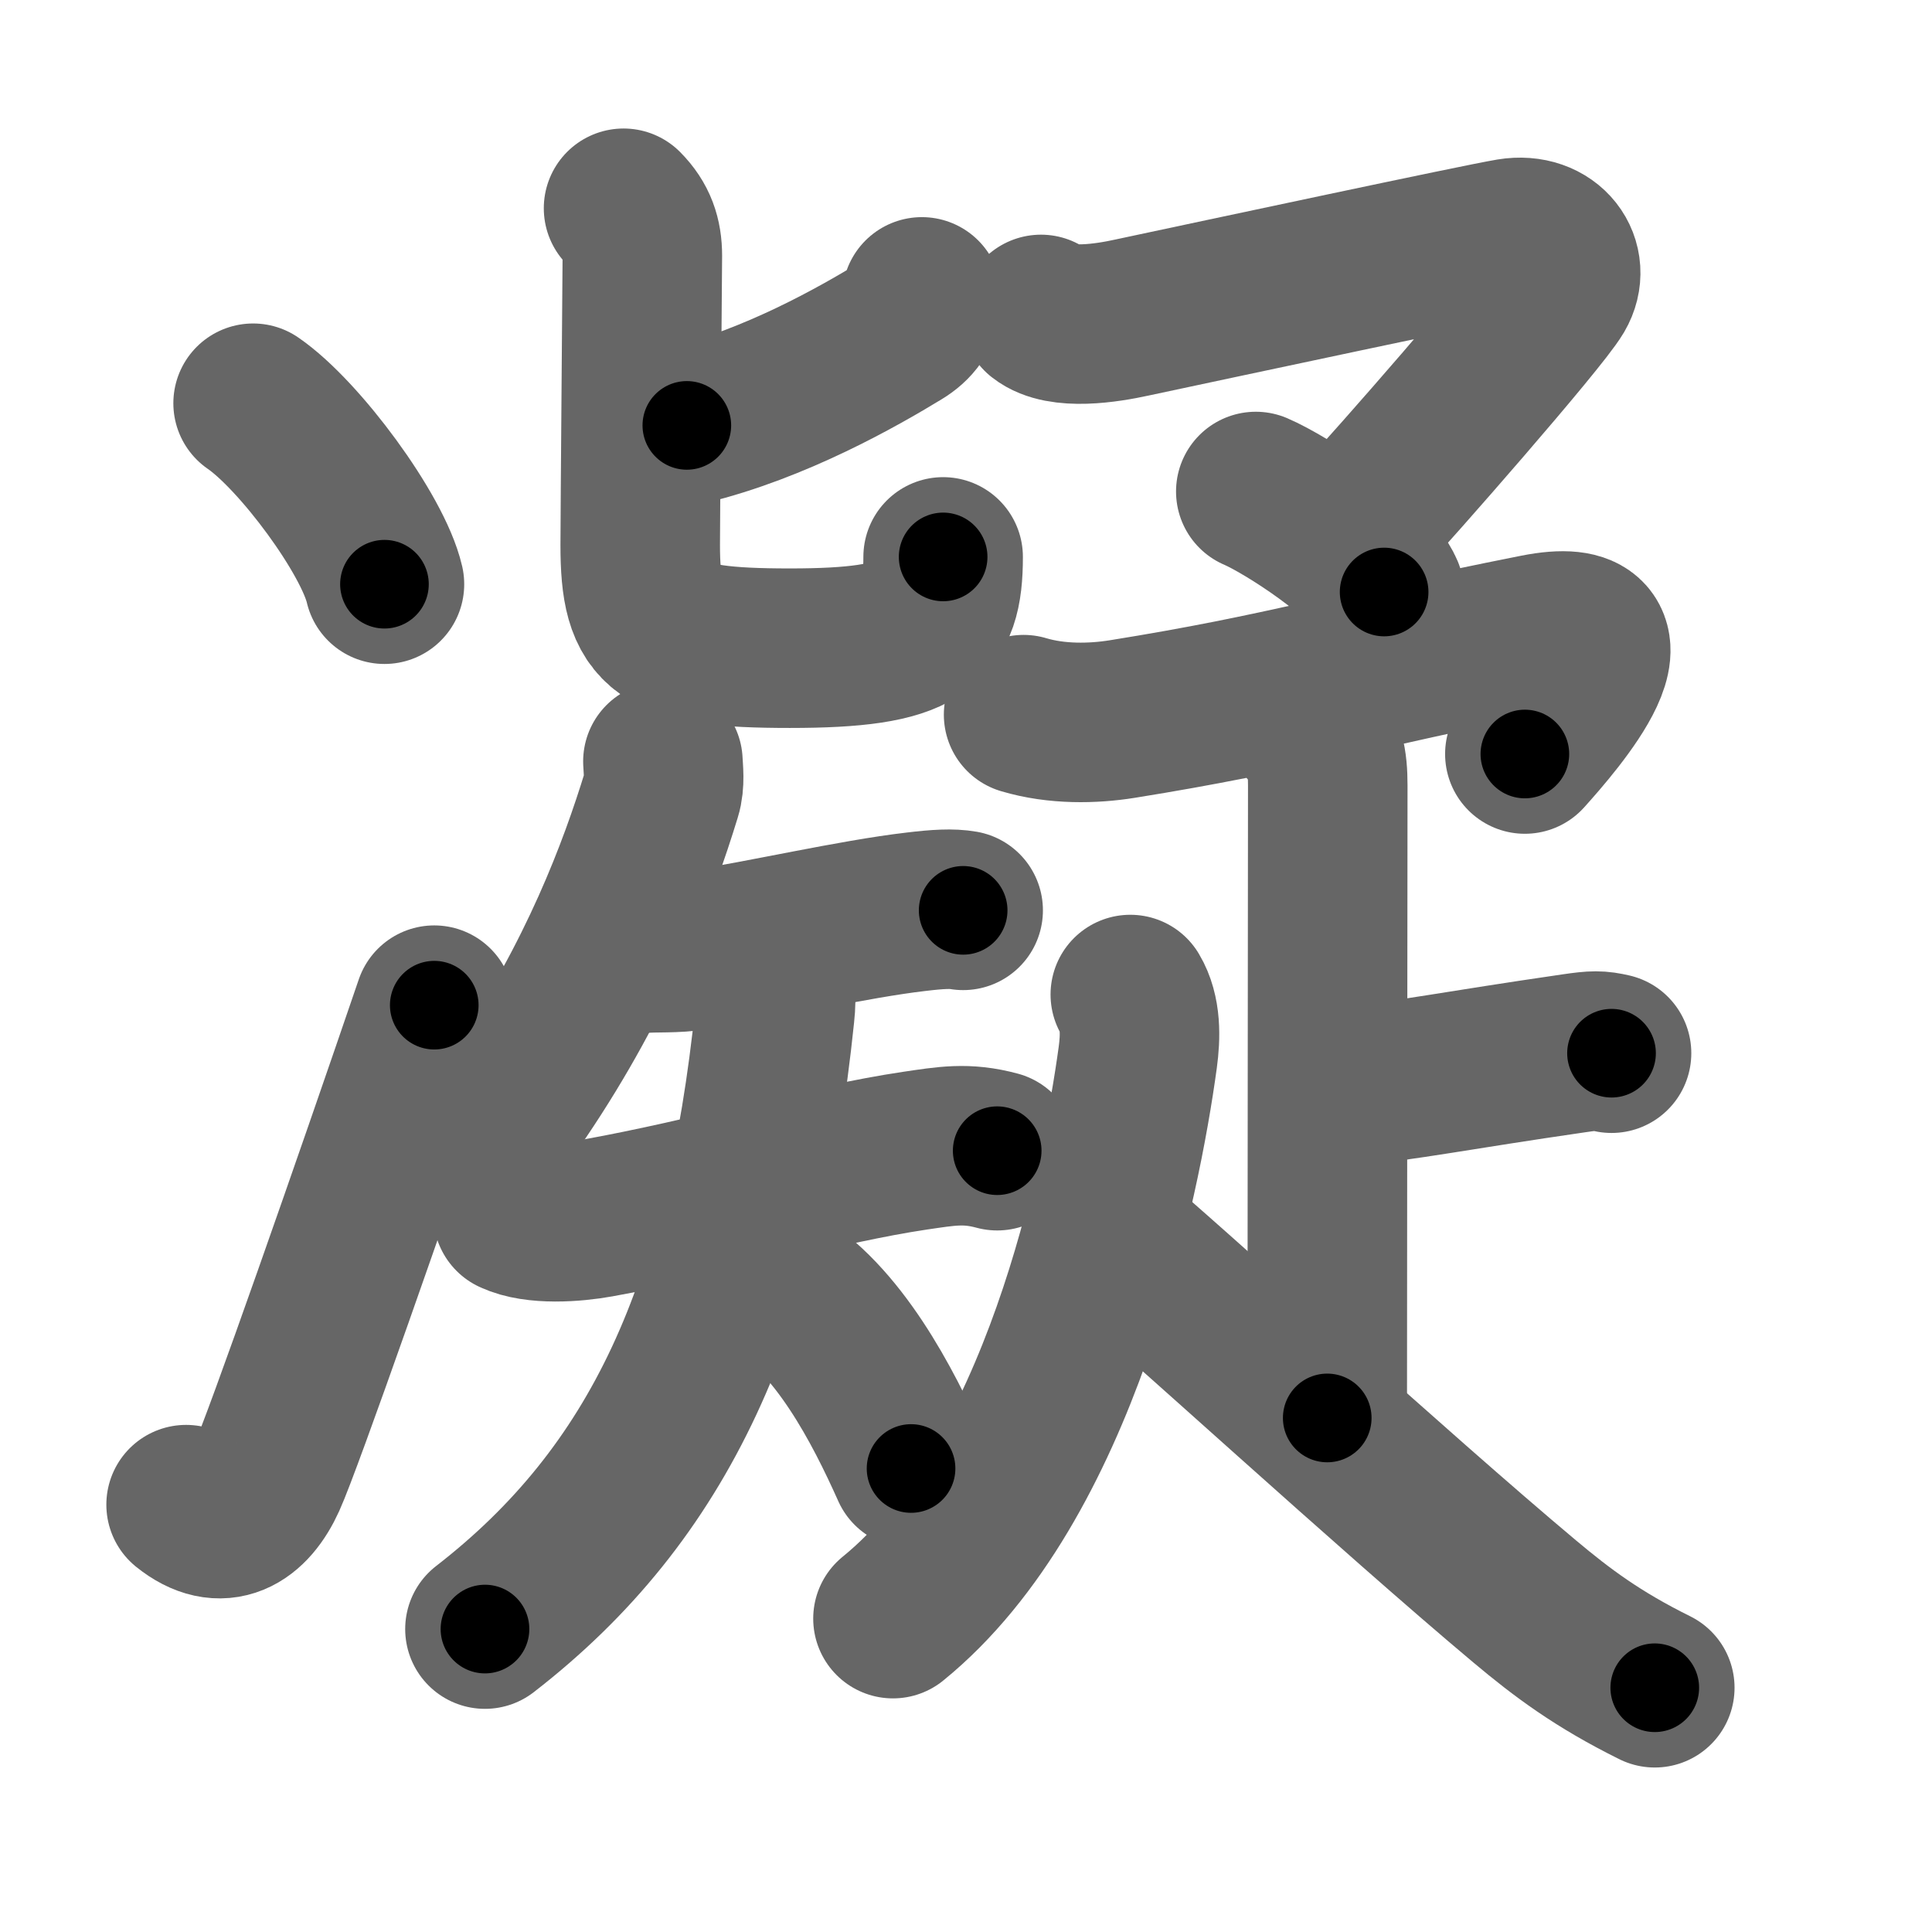 <svg xmlns="http://www.w3.org/2000/svg" width="109" height="109" viewBox="0 0 109 109" id="51dd"><g fill="none" stroke="#666" stroke-width="9" stroke-linecap="round" stroke-linejoin="round"><g><g><g><path d="M14.28,22.75c2.62,1.8,6.76,7.4,7.41,10.21" /></g><g><path d="M10.5,84.89c2,1.61,3.6,0.58,4.54-1.5c0.92-2.02,5.96-16.43,9.46-26.68" /></g></g><g p4:phon="疑" xmlns:p4="http://kanjivg.tagaini.net"><g><g><path d="M52.01,16.75c0,0.88-0.51,1.5-1.22,1.93c-2.35,1.43-7.04,4.11-12.04,5.32" /><path d="M35.18,11.75c0.78,0.79,1.06,1.62,1.06,2.68c0,0.54-0.12,14.67-0.12,16.32c0,4.87,1.12,5.82,8.44,5.82c7.43,0,8.65-1.2,8.65-5.15" /></g><g><path d="M37.4,42.96c0.02,0.46,0.12,1.21-0.08,1.85c-1.32,4.31-3.57,10.31-7.98,16.84" /><g><path d="M36.19,53.79c0.77-0.08,1.86,0.02,3.12-0.18c3.75-0.58,8.84-1.76,12.37-2.17c1.24-0.15,2.03-0.19,2.66-0.08" /><g><path d="M28.94,68.52c1.27,0.6,3.48,0.43,4.81,0.19c6.36-1.15,12.7-3.02,17.87-3.79c1.78-0.26,2.9-0.47,4.64,0" /><path d="M43.17,54.48c0.61,0.61,0.66,1.63,0.54,2.74C42,73.75,37.25,84.25,27.36,91.91" /><path d="M43.62,72.25c3.67,2.12,6.2,7.07,7.78,10.6" /></g></g></g></g><g><g><path d="M58.73,17.74c1.14,0.9,3.74,0.48,5.11,0.18c5.26-1.12,19.52-4.17,21.37-4.48c2.18-0.36,3.46,1.45,2.54,3.02c-0.92,1.56-9.36,11.17-10.73,12.61" /><path d="M70.85,27.73c1.69,0.72,6.45,3.79,7.24,5.67" /></g><g><path d="M57.75,40.32c1.87,0.56,3.92,0.51,5.55,0.25c9.28-1.49,12.78-2.7,23.38-4.8c6.4-1.27,1.07,4.86-0.65,6.77" /><g><path d="M73.91,41.16c0.84,0.84,1,1.84,1,3.15c0,0.67-0.03,30.13-0.03,35.69" /><path d="M75.26,61.4c4.53-0.49,6.75-0.99,13.58-1.98c1.1-0.16,1.38-0.16,2.08,0" /></g><g><path d="M63.77,56.11c0.61,1.02,0.58,2.37,0.42,3.55c-0.95,6.96-4.37,23.98-13.81,31.66" /><path d="M62.29,69.47c3.59,2.99,16.46,14.79,23.73,20.88c2.11,1.77,4.11,3.27,7.34,4.87" /></g></g></g></g></g></g><g fill="none" stroke="#000" stroke-width="5" stroke-linecap="round" stroke-linejoin="round"><g><g><g><path d="M14.28,22.75c2.62,1.8,6.76,7.4,7.41,10.21" stroke-dasharray="12.78" stroke-dashoffset="12.78"><animate id="0" attributeName="stroke-dashoffset" values="12.78;0" dur="0.13s" fill="freeze" begin="0s;51dd.click" /></path></g><g><path d="M10.5,84.89c2,1.61,3.6,0.58,4.54-1.5c0.92-2.02,5.96-16.43,9.46-26.68" stroke-dasharray="34.1" stroke-dashoffset="34.1"><animate attributeName="stroke-dashoffset" values="34.1" fill="freeze" begin="51dd.click" /><animate id="1" attributeName="stroke-dashoffset" values="34.1;0" dur="0.34s" fill="freeze" begin="0.end" /></path></g></g><g p4:phon="疑" xmlns:p4="http://kanjivg.tagaini.net"><g><g><path d="M52.01,16.75c0,0.88-0.51,1.5-1.22,1.93c-2.35,1.43-7.04,4.11-12.04,5.32" stroke-dasharray="15.61" stroke-dashoffset="15.61"><animate attributeName="stroke-dashoffset" values="15.61" fill="freeze" begin="51dd.click" /><animate id="2" attributeName="stroke-dashoffset" values="15.61;0" dur="0.16s" fill="freeze" begin="1.end" /></path><path d="M35.18,11.75c0.78,0.79,1.06,1.62,1.06,2.68c0,0.54-0.12,14.67-0.12,16.32c0,4.87,1.12,5.82,8.44,5.82c7.43,0,8.65-1.2,8.65-5.15" stroke-dasharray="43.41" stroke-dashoffset="43.41"><animate attributeName="stroke-dashoffset" values="43.41" fill="freeze" begin="51dd.click" /><animate id="3" attributeName="stroke-dashoffset" values="43.41;0" dur="0.43s" fill="freeze" begin="2.end" /></path></g><g><path d="M37.4,42.96c0.02,0.46,0.12,1.21-0.08,1.85c-1.32,4.31-3.57,10.31-7.98,16.84" stroke-dasharray="20.57" stroke-dashoffset="20.57"><animate attributeName="stroke-dashoffset" values="20.57" fill="freeze" begin="51dd.click" /><animate id="4" attributeName="stroke-dashoffset" values="20.57;0" dur="0.21s" fill="freeze" begin="3.end" /></path><g><path d="M36.19,53.79c0.77-0.08,1.86,0.02,3.12-0.18c3.75-0.58,8.84-1.76,12.37-2.17c1.24-0.15,2.03-0.19,2.66-0.08" stroke-dasharray="18.36" stroke-dashoffset="18.36"><animate attributeName="stroke-dashoffset" values="18.36" fill="freeze" begin="51dd.click" /><animate id="5" attributeName="stroke-dashoffset" values="18.36;0" dur="0.18s" fill="freeze" begin="4.end" /></path><g><path d="M28.94,68.52c1.27,0.6,3.48,0.43,4.81,0.19c6.36-1.15,12.7-3.02,17.87-3.79c1.78-0.26,2.9-0.47,4.64,0" stroke-dasharray="27.83" stroke-dashoffset="27.83"><animate attributeName="stroke-dashoffset" values="27.83" fill="freeze" begin="51dd.click" /><animate id="6" attributeName="stroke-dashoffset" values="27.83;0" dur="0.28s" fill="freeze" begin="5.end" /></path><path d="M43.17,54.48c0.61,0.61,0.66,1.63,0.54,2.74C42,73.75,37.25,84.25,27.36,91.91" stroke-dasharray="42.42" stroke-dashoffset="42.42"><animate attributeName="stroke-dashoffset" values="42.42" fill="freeze" begin="51dd.click" /><animate id="7" attributeName="stroke-dashoffset" values="42.42;0" dur="0.42s" fill="freeze" begin="6.end" /></path><path d="M43.62,72.25c3.67,2.12,6.2,7.07,7.78,10.6" stroke-dasharray="13.35" stroke-dashoffset="13.35"><animate attributeName="stroke-dashoffset" values="13.35" fill="freeze" begin="51dd.click" /><animate id="8" attributeName="stroke-dashoffset" values="13.35;0" dur="0.13s" fill="freeze" begin="7.end" /></path></g></g></g></g><g><g><path d="M58.73,17.74c1.14,0.9,3.74,0.48,5.11,0.18c5.26-1.12,19.52-4.17,21.37-4.48c2.18-0.36,3.46,1.45,2.54,3.02c-0.92,1.56-9.36,11.17-10.73,12.61" stroke-dasharray="48.71" stroke-dashoffset="48.71"><animate attributeName="stroke-dashoffset" values="48.71" fill="freeze" begin="51dd.click" /><animate id="9" attributeName="stroke-dashoffset" values="48.71;0" dur="0.49s" fill="freeze" begin="8.end" /></path><path d="M70.85,27.73c1.69,0.72,6.45,3.79,7.24,5.67" stroke-dasharray="9.31" stroke-dashoffset="9.31"><animate attributeName="stroke-dashoffset" values="9.31" fill="freeze" begin="51dd.click" /><animate id="10" attributeName="stroke-dashoffset" values="9.31;0" dur="0.09s" fill="freeze" begin="9.end" /></path></g><g><path d="M57.75,40.32c1.87,0.56,3.92,0.51,5.55,0.25c9.28-1.49,12.78-2.7,23.38-4.8c6.4-1.27,1.07,4.86-0.65,6.77" stroke-dasharray="40.18" stroke-dashoffset="40.18"><animate attributeName="stroke-dashoffset" values="40.18" fill="freeze" begin="51dd.click" /><animate id="11" attributeName="stroke-dashoffset" values="40.18;0" dur="0.4s" fill="freeze" begin="10.end" /></path><g><path d="M73.91,41.16c0.84,0.84,1,1.84,1,3.15c0,0.67-0.03,30.13-0.03,35.69" stroke-dasharray="39.09" stroke-dashoffset="39.09"><animate attributeName="stroke-dashoffset" values="39.09" fill="freeze" begin="51dd.click" /><animate id="12" attributeName="stroke-dashoffset" values="39.09;0" dur="0.39s" fill="freeze" begin="11.end" /></path><path d="M75.26,61.4c4.53-0.49,6.75-0.99,13.58-1.98c1.1-0.16,1.38-0.16,2.08,0" stroke-dasharray="15.82" stroke-dashoffset="15.82"><animate attributeName="stroke-dashoffset" values="15.82" fill="freeze" begin="51dd.click" /><animate id="13" attributeName="stroke-dashoffset" values="15.82;0" dur="0.16s" fill="freeze" begin="12.end" /></path></g><g><path d="M63.77,56.11c0.61,1.02,0.58,2.37,0.42,3.55c-0.95,6.96-4.37,23.98-13.81,31.66" stroke-dasharray="38.9" stroke-dashoffset="38.9"><animate attributeName="stroke-dashoffset" values="38.9" fill="freeze" begin="51dd.click" /><animate id="14" attributeName="stroke-dashoffset" values="38.9;0" dur="0.39s" fill="freeze" begin="13.end" /></path><path d="M62.29,69.47c3.59,2.99,16.46,14.79,23.73,20.88c2.11,1.77,4.11,3.27,7.34,4.87" stroke-dasharray="40.44" stroke-dashoffset="40.44"><animate attributeName="stroke-dashoffset" values="40.44" fill="freeze" begin="51dd.click" /><animate id="15" attributeName="stroke-dashoffset" values="40.44;0" dur="0.4s" fill="freeze" begin="14.end" /></path></g></g></g></g></g></g></svg>